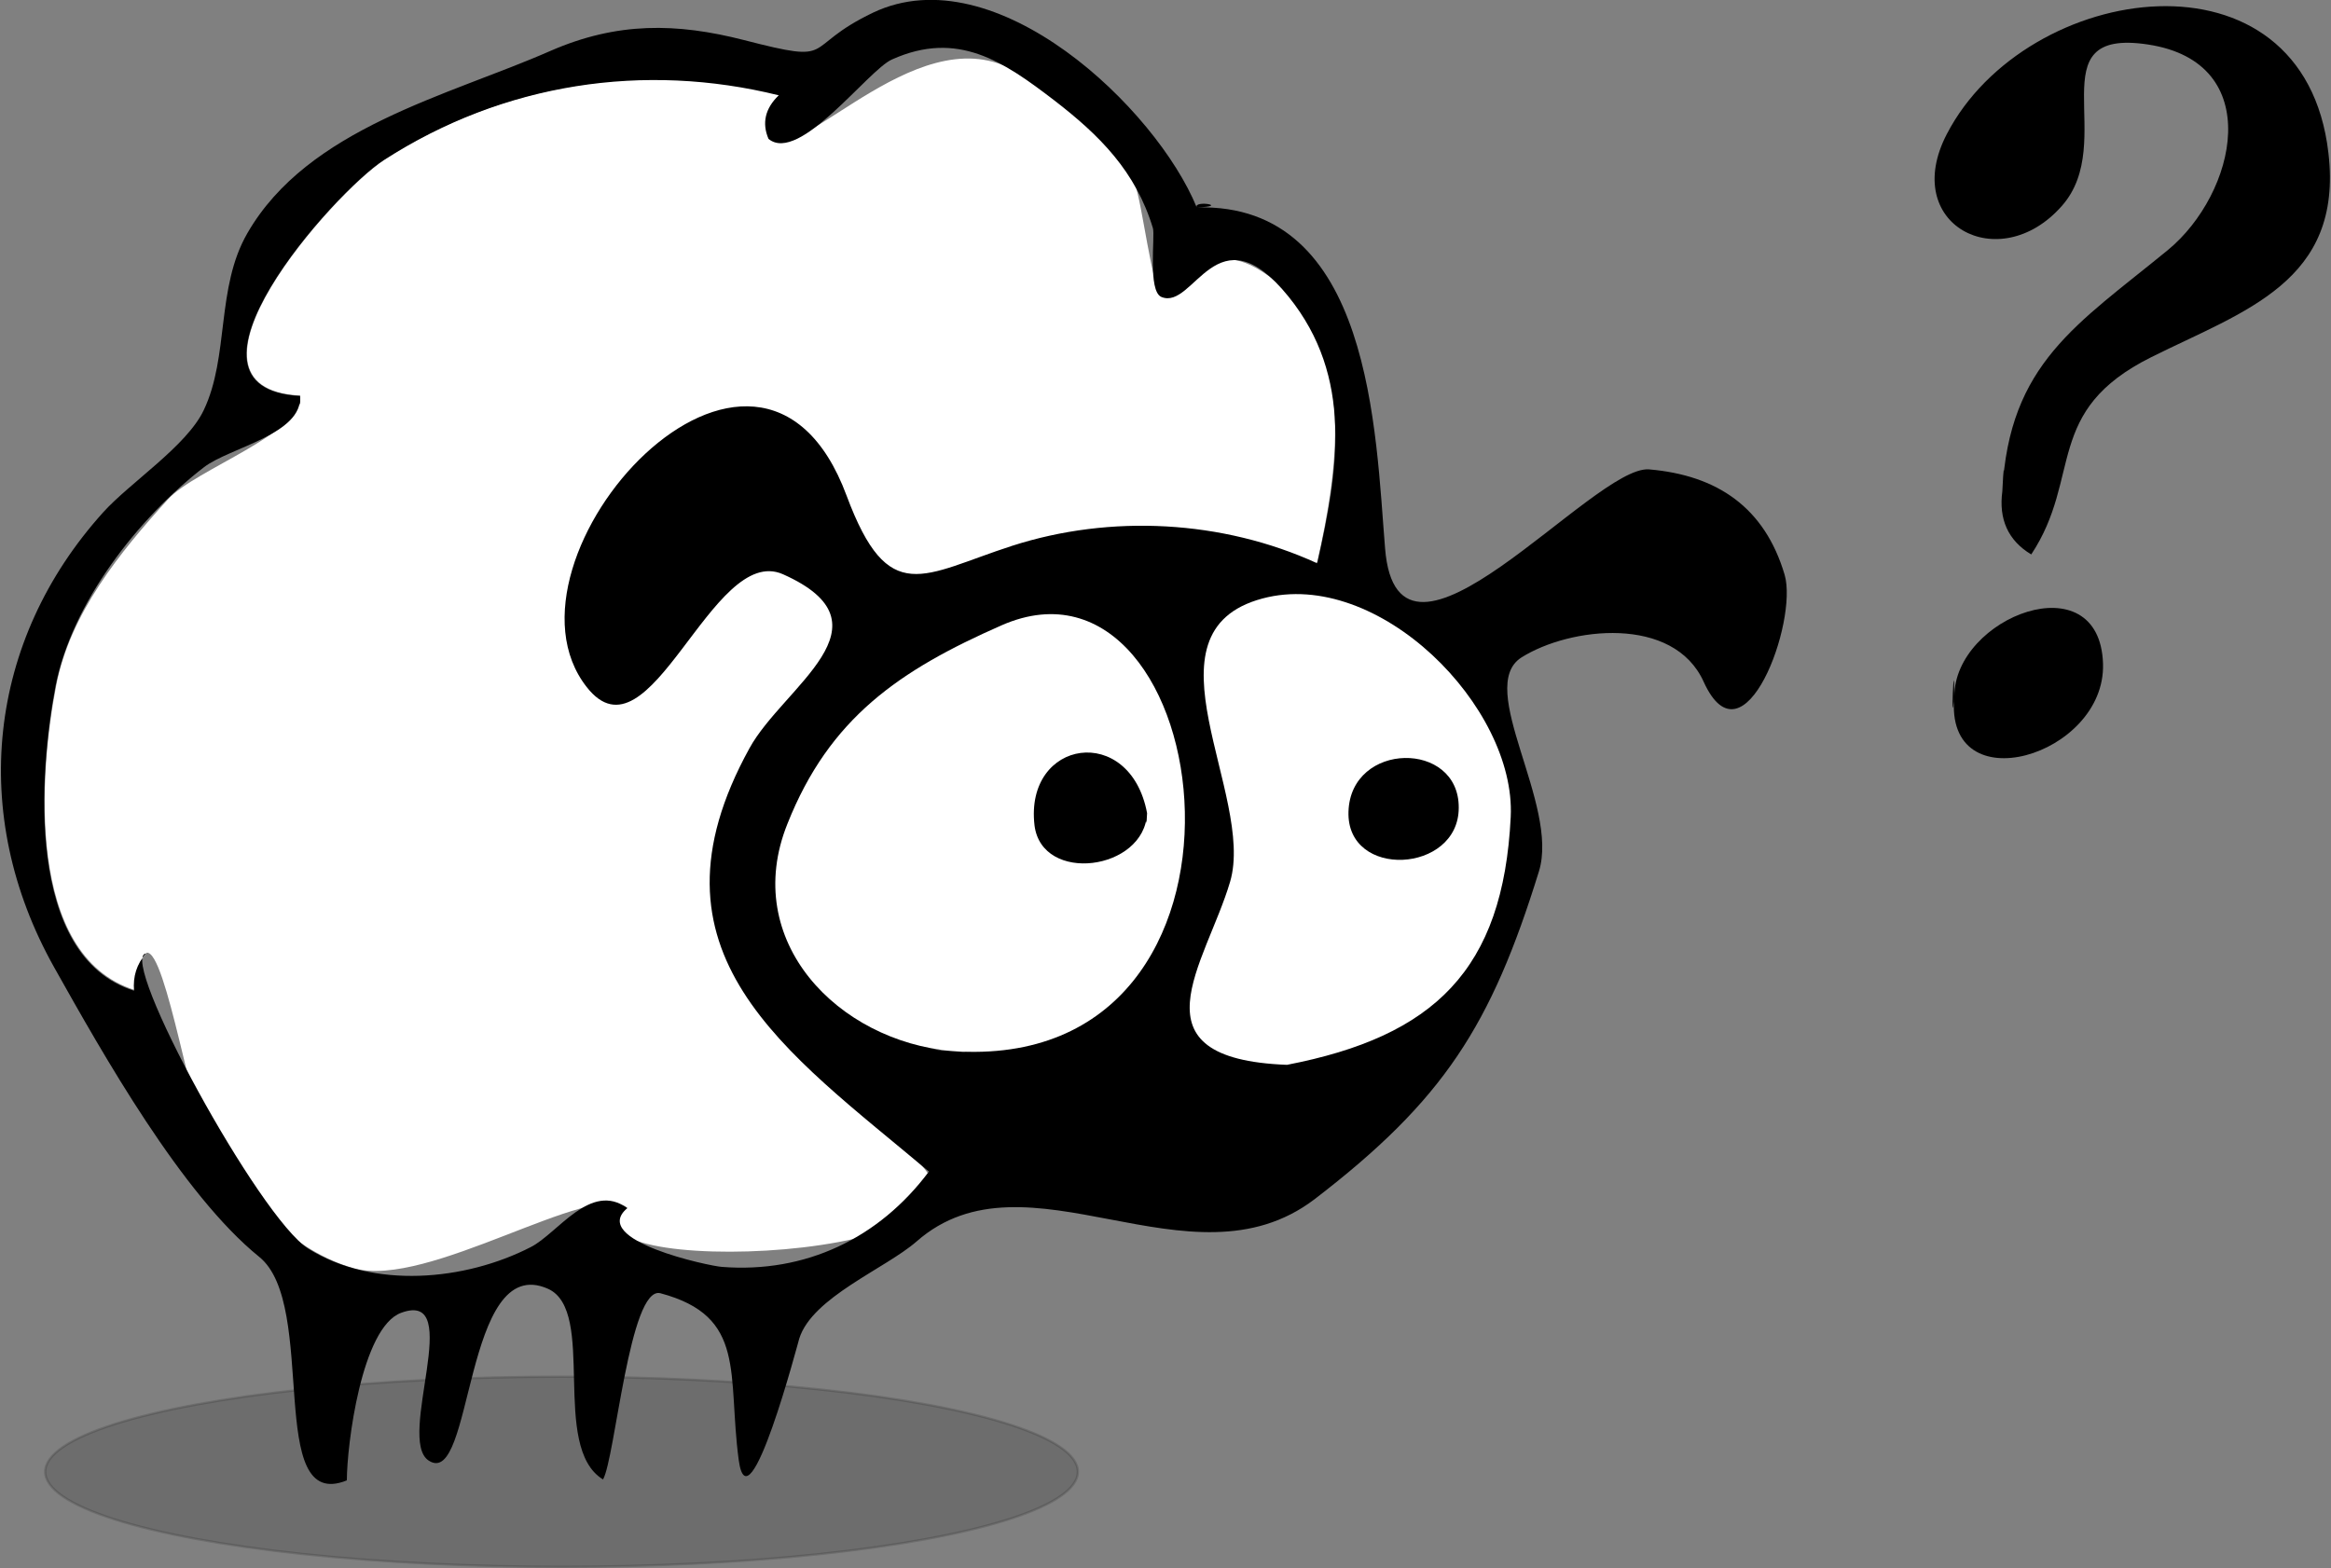 <?xml version="1.0" encoding="utf-8"?>
<!DOCTYPE svg PUBLIC "-//W3C//DTD SVG 1.1//EN" "http://www.w3.org/Graphics/SVG/1.1/DTD/svg11.dtd">
<svg artist="zl2017" version="1.1" id="zlIcon-sheep-help" xmlns="http://www.w3.org/2000/svg" xmlns:xlink="http://www.w3.org/1999/xlink" x="0px"
	 y="0px" width="1000px" height="672.8px" viewBox="-160.9 -82.1 1000 672.8" enable-background="new -160.9 -82.1 1000 672.8"
	 xml:space="preserve">
<rect x="-160.9" y="-82.1" width="1000" height="672.8" fill="#808080" stroke="none"/>
<ellipse opacity="0.15" stroke="#000000" stroke-miterlimit="10" enable-background="new    " cx="80" cy="549.4" rx="221.5" ry="40.8"/>
<g>
	<path d="M698.1,128.7c2.9-54.9,32.1-71.6,71-103.5C798.5,1,811.5-55.3,760.6-63c-48.5-7.4-12.4,41.6-37,69.3
		c-26.9,30.5-69.5,7.9-49.3-30.9c34.1-65.7,153.2-83.2,163.7,8.2c6.4,55.2-36.2,67.7-75.9,87.5c-46.5,23.1-29.6,51.5-51.6,84.7
		C700.5,149.8,696.5,140.6,698.1,128.7C699.2,105.4,698.9,134.7,698.1,128.7z"/>
	<path d="M677.5,216.8c0-34.2,62.4-58.2,63.8-14.1C742.5,242.4,673,263,677.5,216.8C677.5,194.5,675.8,234.9,677.5,216.8z"/>
</g>
<g>
	<path fill="#FFFFFF" d="M230.6,414.3c54.1,45.4-159.4,53-122.4,21.8C92.6,424.5,22.5,471-9,462.1c-25.4-7-46.8-29.8-61.3-50.8
		c-7.9-11.3-19.3-85.9-27.7-84.6c-3.9,4.7-5.6,10.2-5.1,16c-47.2-14.9-40.8-94.1-33.7-130.6c5.9-30.9,27.3-57.2,48-80
		c11.8-12.9,58-28.3,56.7-44.5c-59.9-3,14.3-87.1,36.4-101.3c51.3-33.1,111.6-42.1,169.4-27.8c-5.9,5.7-7.4,12-4.4,18.7
		c14.1,11.6,66.1-55.4,107.8-27.2c18.5,12.6,39,26.9,48.9,47.3c2.8,5.7,7.5,45.8,11.6,47.6c11,4.7,15.6-28,42.9-10.5
		c41.9,26.7,32.7,85,23.7,124.5"/>
	<path d="M352.5,6.9c75.1-2.1,76.7,96.7,80.8,146.3c5.4,67.7,89.3-35.7,113.2-33.9c29.5,2.5,49.7,16.5,58.2,45.2
		c5.9,20-17.5,83.7-34.7,46c-12.9-28.7-57.4-23.6-78.2-10.5c-20,12.8,16.4,63.1,7.5,91.8c-20.5,66.2-40.8,98.1-96.3,140.7
		C349.7,473,279.6,409,232.3,450.6c-13.3,11.6-44.7,23.9-50.3,41.6c-0.3,0.8-21.8,83.1-26,52.1c-4.9-36.8,3.6-61.6-33.6-71.5
		c-13.2-3.3-19.4,70.9-24.6,79.9c-22.8-13.9-2.5-72.3-23.6-81.8c-36.4-16.2-31.9,86.4-51.2,73.7c-14.1-9.2,15.9-73.6-11.8-63.4
		c-17,6.2-23.3,56.9-23.3,71.9c-35.3,14.3-12-75.3-37.6-95.9c-33.2-26.9-66.9-86.7-88-124.3c-36.8-65.6-28.5-140.2,21-195.1
		c11.5-12.8,35.9-28.5,43.2-43.9c11-23.1,5.2-52.5,18.7-75.9c26-45.2,86.2-59,129.9-78.2c28.8-12.6,54.3-12.1,83.2-4.7
		c41.1,10.6,23.6,3.4,55.4-11.8C266.2-101.6,335.2-35.5,352.5,6.9C367.1,6.4,351,3.6,352.5,6.9z M-32.2,87.8
		c1.3,16.4-30.1,22.1-41.1,30.5c-28.3,21.8-56.9,58.4-63.8,94.1c-6.9,36.5-13.4,115.7,33.7,130.6c-0.5-6.1,1.1-11.3,5.1-16
		c-12.2,1.8,48.7,113.6,69.7,126.7c27.8,17.4,67.2,13.8,95.4-0.7c11.6-5.9,25.7-28.3,41.4-16.7c-16.5,13.9,35.5,24.9,40.6,25.2
		c35.9,2.8,67.4-12.3,88.8-40.9c-61.3-51.6-125.5-93.6-77-181.6c14.4-26.4,63.1-53,14.4-74.7c-30.6-13.6-57,83.2-84.2,48.4
		c-43.3-55.1,73.4-184.7,111.5-82.1c18,48.3,32.6,33.9,71,21.5c42.2-13.6,90.3-11.1,130.9,7.5c9-39.8,15.6-79.8-12.3-114.4
		C361,7,351.4,51.3,337.3,45.3c-5.9-2.6-2.6-26.2-3.6-29.5c-7.4-24.4-22.8-39.8-42.4-54.9c-21.8-16.7-41.4-30.1-69.5-17.5
		c-10.2,4.4-39.8,45-53,34.1c-2.9-6.7-1.5-13.1,4.4-18.7C115.4-55.5,55.1-46.5,3.7-13.4C-17.8,0.5-92.3,84.6-32.2,87.8
		C-31.4,96.4-35.8,87.7-32.2,87.8z"/>
</g>
<g>
	<path fill="#FFFFFF" d="M391.2,374.8c-68-2.6-34.9-43.1-24.4-78.5c11-37.2-40-107.2,13.9-121.6c49.7-13.3,108.8,46.5,106.5,93.7
		C484,334.1,454.3,362.6,391.2,374.8C379.2,374.4,402.2,372.8,391.2,374.8z"/>
	<path d="M464.9,264.5c0,28.2-48.3,30.8-47.3,1.6C418.6,236,465.1,235.5,464.9,264.5C464.9,276.3,464.9,249.9,464.9,264.5z"/>
</g>
<g>
	<path fill="#FFFFFF" d="M247.5,368.9c-48.9-4.3-90.8-47.2-70.6-97.5c18-45.4,48-65.9,91.9-85.2
		C361.8,145.4,392.5,379.3,247.5,368.9C219.3,366.4,269.9,370.5,247.5,368.9z"/>
	<path d="M331.2,266.8c-1.1,24.7-45.2,30.5-48.3,5.2C278.6,235,323.9,228,331.2,266.8C330.7,278.1,330.4,262.2,331.2,266.8z"/>
</g>
<path fill="#FFFFFF" d="M228.5,167.8"/>
<path fill="#FFFFFF" d="M301.4,142.8"/>
</svg>
